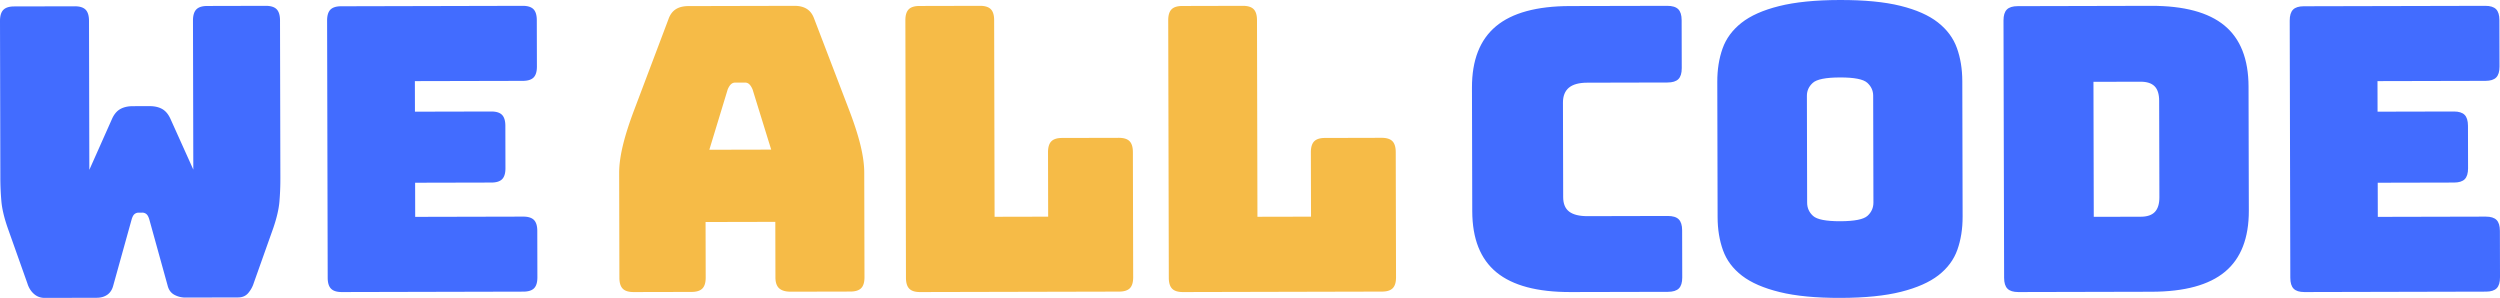 <svg height="51" width="428" xmlns="http://www.w3.org/2000/svg"><g fill="none" fill-rule="evenodd"><path d="M0 0h428v51H0z" fill="#fff" fill-rule="nonzero"/><path d="M35.459 1.024L45.504 1c.855-.001 1.474.193 1.858.586.382.392.575 1.027.577 1.904l.06 26.896a47.143 47.143 0 0 1-.16 4.125c-.108 1.271-.454 2.764-1.033 4.473l-3.351 9.436a4.934 4.934 0 0 1-.974 1.77c-.426.487-.998.731-1.717.732l-8.967.02a3.968 3.968 0 0 1-1.957-.479c-.586-.322-.969-.853-1.149-1.594L25.564 37.58c-.135-.462-.306-.774-.508-.935a1.101 1.101 0 0 0-.708-.242l-.608.002c-.27 0-.504.082-.707.245-.202.162-.37.474-.503.936l-3.144 11.306c-.178.693-.515 1.215-1.008 1.563-.495.347-1.1.522-1.819.524L7.66 51c-.72.001-1.339-.228-1.857-.69-.517-.46-.89-1.06-1.116-1.798l-3.393-9.559C.706 37.245.353 35.755.24 34.484A46.356 46.356 0 0 1 .06 30.36L0 3.603c-.002-.877.188-1.513.568-1.908.381-.393 1-.591 1.852-.594l10.385-.023c.853-.003 1.472.194 1.855.584.384.393.576 1.027.578 1.905l.057 25.51 3.892-8.744c.356-.786.828-1.34 1.412-1.667.583-.325 1.302-.49 2.156-.49l2.832-.007c.854-.002 1.573.158 2.158.48.584.323 1.057.877 1.42 1.66l3.93 8.725-.057-25.51c-.002-.877.189-1.512.569-1.906.38-.394.998-.592 1.852-.594M89.596 49.927L58.518 50c-.848.001-1.463-.19-1.841-.574-.383-.384-.574-1.007-.576-1.868L56 3.524c-.001-.86.187-1.483.566-1.87.378-.385.99-.58 1.84-.581L89.482 1c.848-.001 1.463.19 1.845.574.379.384.57 1.007.573 1.868l.019 7.95c.002.861-.188 1.484-.564 1.87-.38.386-.996.58-1.842.583l-18.487.042.012 5.233 13.06-.03c.85-.003 1.464.189 1.844.571.38.385.572 1.007.575 1.868l.015 7.271c.002.86-.186 1.486-.564 1.871-.379.386-.993.58-1.84.582l-13.06.03.012 5.844 18.486-.043c.847-.002 1.463.19 1.845.573.377.385.572 1.007.572 1.868l.017 7.95c.002.862-.186 1.484-.563 1.87-.38.387-.994.58-1.841.582" fill="#426cff"/><path d="M124.585 15.299l-3.147 10.338 10.59-.024-3.193-10.323c-.182-.409-.371-.702-.575-.884a1.035 1.035 0 0 0-.71-.269l-1.685.003c-.27.001-.507.092-.71.275-.2.181-.393.476-.57.884zm-3.77 32.226c0 .86-.189 1.485-.57 1.87-.381.386-1 .58-1.853.583l-9.916.022c-.855.002-1.475-.188-1.857-.573-.384-.384-.576-1.006-.578-1.868L106 29.614c-.002-1.358.207-2.922.63-4.69s1.08-3.832 1.976-6.189l5.832-15.444c.269-.77.682-1.338 1.245-1.701.56-.364 1.29-.547 2.191-.548L136.02 1c.854-.002 1.563.177 2.127.538.562.361.979.926 1.25 1.696L145.3 18.65c.906 2.354 1.574 4.413 2.006 6.18.43 1.765.648 3.33.652 4.688L148 47.463c.001.86-.187 1.484-.568 1.87-.383.386-1.001.58-1.855.582l-10.185.023c-.9.002-1.564-.188-1.992-.573-.429-.384-.643-1.006-.646-1.867l-.02-9.515-11.94.027zM191.596 49.922l-34.08.078c-.85.002-1.463-.19-1.842-.574-.381-.384-.572-1.006-.574-1.868l-.1-44.08c-.002-.861.185-1.485.564-1.873.378-.385.991-.58 1.839-.582L167.78 1c.847-.002 1.463.19 1.844.574.38.384.571 1.007.574 1.868l.076 33.672 9.171-.021-.025-11.02c-.001-.86.187-1.485.566-1.872.378-.385.991-.58 1.84-.582l9.708-.022c.848-.002 1.463.189 1.843.574.379.385.572 1.007.573 1.868L194 47.467c.002.861-.186 1.486-.563 1.872-.38.386-.993.58-1.84.583M236.596 49.92l-34.08.08c-.85.002-1.463-.19-1.842-.574-.381-.384-.572-1.007-.574-1.869L200 3.478c-.002-.861.185-1.484.564-1.872.377-.386.991-.58 1.839-.581L212.78 1c.847-.001 1.464.19 1.843.574.38.385.572 1.007.574 1.868l.077 33.671 9.173-.02-.027-11.02c-.001-.861.188-1.485.566-1.872.378-.385.992-.58 1.84-.582l9.708-.024c.848 0 1.463.191 1.843.575.38.385.572 1.008.573 1.87L239 47.467c.002.861-.186 1.485-.563 1.87-.38.388-.993.581-1.84.583" fill="#f6bb47"/><g fill="#426cff"><path d="M285.547 49.962L268.883 50c-5.691.013-9.918-1.11-12.678-3.372-2.759-2.26-4.143-5.747-4.155-10.463L252 15.017c-.012-4.715 1.358-8.22 4.108-10.516 2.748-2.296 6.969-3.45 12.66-3.464L285.434 1c.865-.001 1.49.19 1.88.575.386.383.581 1.006.583 1.867l.019 8.227c.002.862-.189 1.487-.575 1.874-.387.386-1.012.58-1.876.581l-13.728.032c-1.412.003-2.459.289-3.14.856-.68.57-1.021 1.42-1.019 2.553l.038 16.185c.003 1.134.346 1.96 1.03 2.48.685.52 1.733.78 3.145.776l13.727-.032c.865-.002 1.49.188 1.88.573.387.384.582 1.008.584 1.868l.019 8.093c.001.862-.19 1.485-.576 1.872-.387.386-1.013.58-1.877.582M309.382 34.693c.002.907.34 1.664 1.019 2.276.675.609 2.23.913 4.662.907 2.432-.007 3.984-.316 4.658-.928.673-.615 1.011-1.373 1.009-2.28l-.043-18.292c-.002-.862-.342-1.599-1.018-2.209-.678-.61-2.232-.912-4.664-.906-2.43.004-3.985.314-4.657.929-.676.612-1.01 1.35-1.007 2.211zM336 37.081c.005 2.085-.294 3.977-.898 5.678-.604 1.703-1.682 3.155-3.232 4.362-1.552 1.204-3.69 2.15-6.411 2.834-2.724.687-6.179 1.035-10.367 1.045-4.186.01-7.656-.322-10.403-.996-2.75-.674-4.902-1.609-6.457-2.806-1.557-1.198-2.642-2.646-3.253-4.346-.612-1.698-.92-3.59-.925-5.675L294 13.99c-.003-2.086.296-3.98.9-5.68.602-1.703 1.68-3.167 3.231-4.394 1.551-1.228 3.698-2.185 6.444-2.87C307.32.357 310.786.01 314.975 0s7.644.322 10.371.996c2.725.675 4.867 1.622 6.423 2.842s2.641 2.679 3.252 4.38c.613 1.697.92 3.59.925 5.674zM358.4 14.007l.053 23.114 8.059-.019c1.084-.002 1.886-.276 2.402-.82.517-.547.776-1.385.774-2.517l-.04-16.52c-.001-1.133-.265-1.96-.783-2.48-.52-.52-1.323-.78-2.407-.776zm9.97 35.94L345.547 50c-.859.001-1.48-.19-1.864-.574-.386-.384-.579-1.006-.58-1.868L343 3.505c-.002-.86.187-1.485.571-1.87.383-.386 1.003-.581 1.862-.582L368.258 1c5.644-.013 9.832 1.111 12.57 3.37 2.737 2.26 4.112 5.746 4.123 10.46L385 36.04c.012 4.713-1.346 8.208-4.074 10.48s-6.911 3.413-12.555 3.427zM425.594 49.927L394.518 50c-.848.001-1.463-.19-1.843-.574-.38-.383-.573-1.006-.574-1.867L392 3.522c-.001-.86.187-1.482.566-1.868.377-.386.99-.58 1.84-.583L425.483 1c.848-.002 1.462.19 1.844.573.379.385.57 1.007.573 1.868l.018 7.95c.003.861-.188 1.485-.565 1.87-.377.387-.994.58-1.841.583l-18.485.043.012 5.232 13.06-.03c.848-.003 1.462.19 1.843.573.38.384.572 1.007.575 1.867l.015 7.27c.002.861-.185 1.487-.564 1.873-.379.385-.993.579-1.84.581l-13.062.03.014 5.844 18.485-.043c.848-.003 1.464.19 1.844.573.38.384.572 1.008.573 1.867l.019 7.952c.001.861-.187 1.484-.564 1.87-.38.386-.994.58-1.842.581"/></g></g></svg>